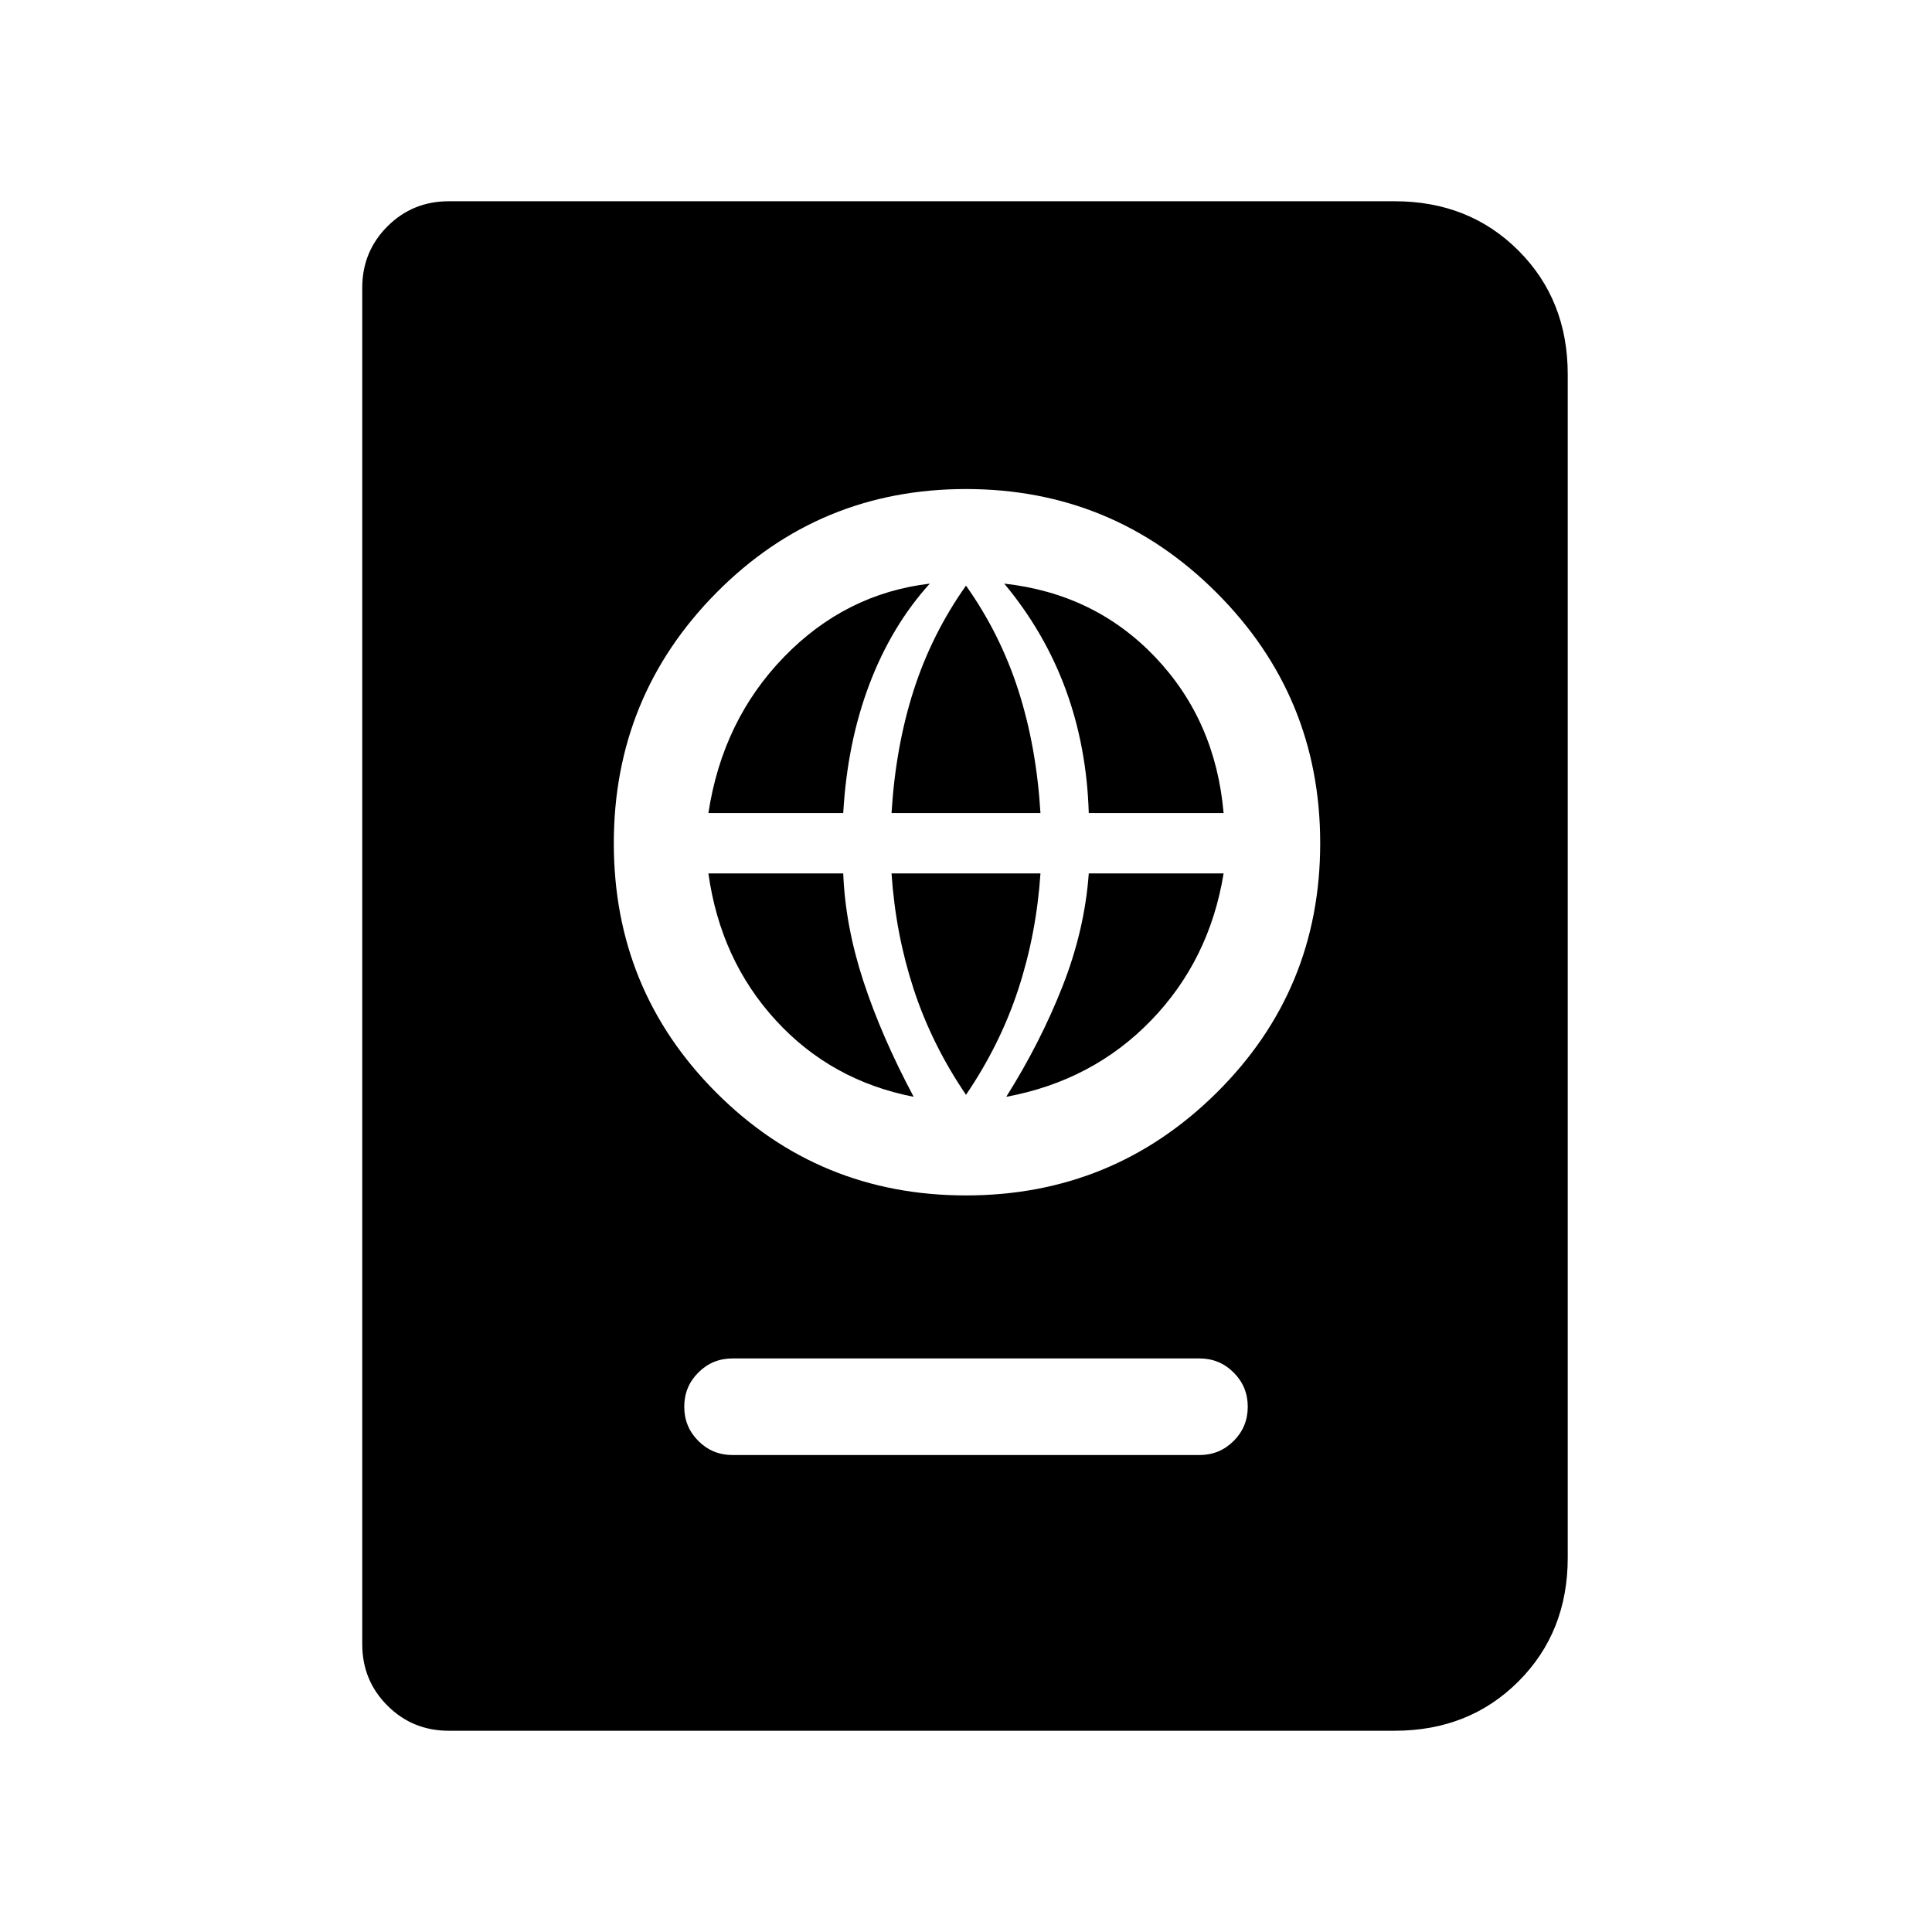 <svg xmlns="http://www.w3.org/2000/svg" height="24" viewBox="0 -960 960 960" width="24"><path d="M364-237h232q10 0 17-7t7-17q0-10-7-17t-17-7H364q-10 0-17 7t-7 17q0 10 7 17t17 7Zm116-129q73 0 124.5-51T656-541q0-73-51.5-124.5T480-717q-73 0-124 51.5T305-541q0 73 51 124t124 51Zm0-50q-17-25-26-52.5T443-526h74q-2 30-11 57.5T480-416Zm-26 1q-41-8-68.5-38T352-526h67q1 26 10 53.5t25 57.5Zm46 0q17-27 28-55t13-56h67q-7 43-36 73t-72 38ZM352-556q7-46 37.5-77.5T462-670q-19 21-30 50t-13 64h-67Zm91 0q2-33 11-61t26-52q17 24 26 52t11 61h-74Zm98 0q-1-33-11.5-61.5T499-670q45 5 75 36.5t34 77.5h-67ZM223-100q-18 0-30.5-12.5T180-143v-674q0-18 12.5-30.5T223-860h470q37 0 61.5 24.5T779-774v588q0 37-24.5 61.5T693-100H223Z"/></svg>